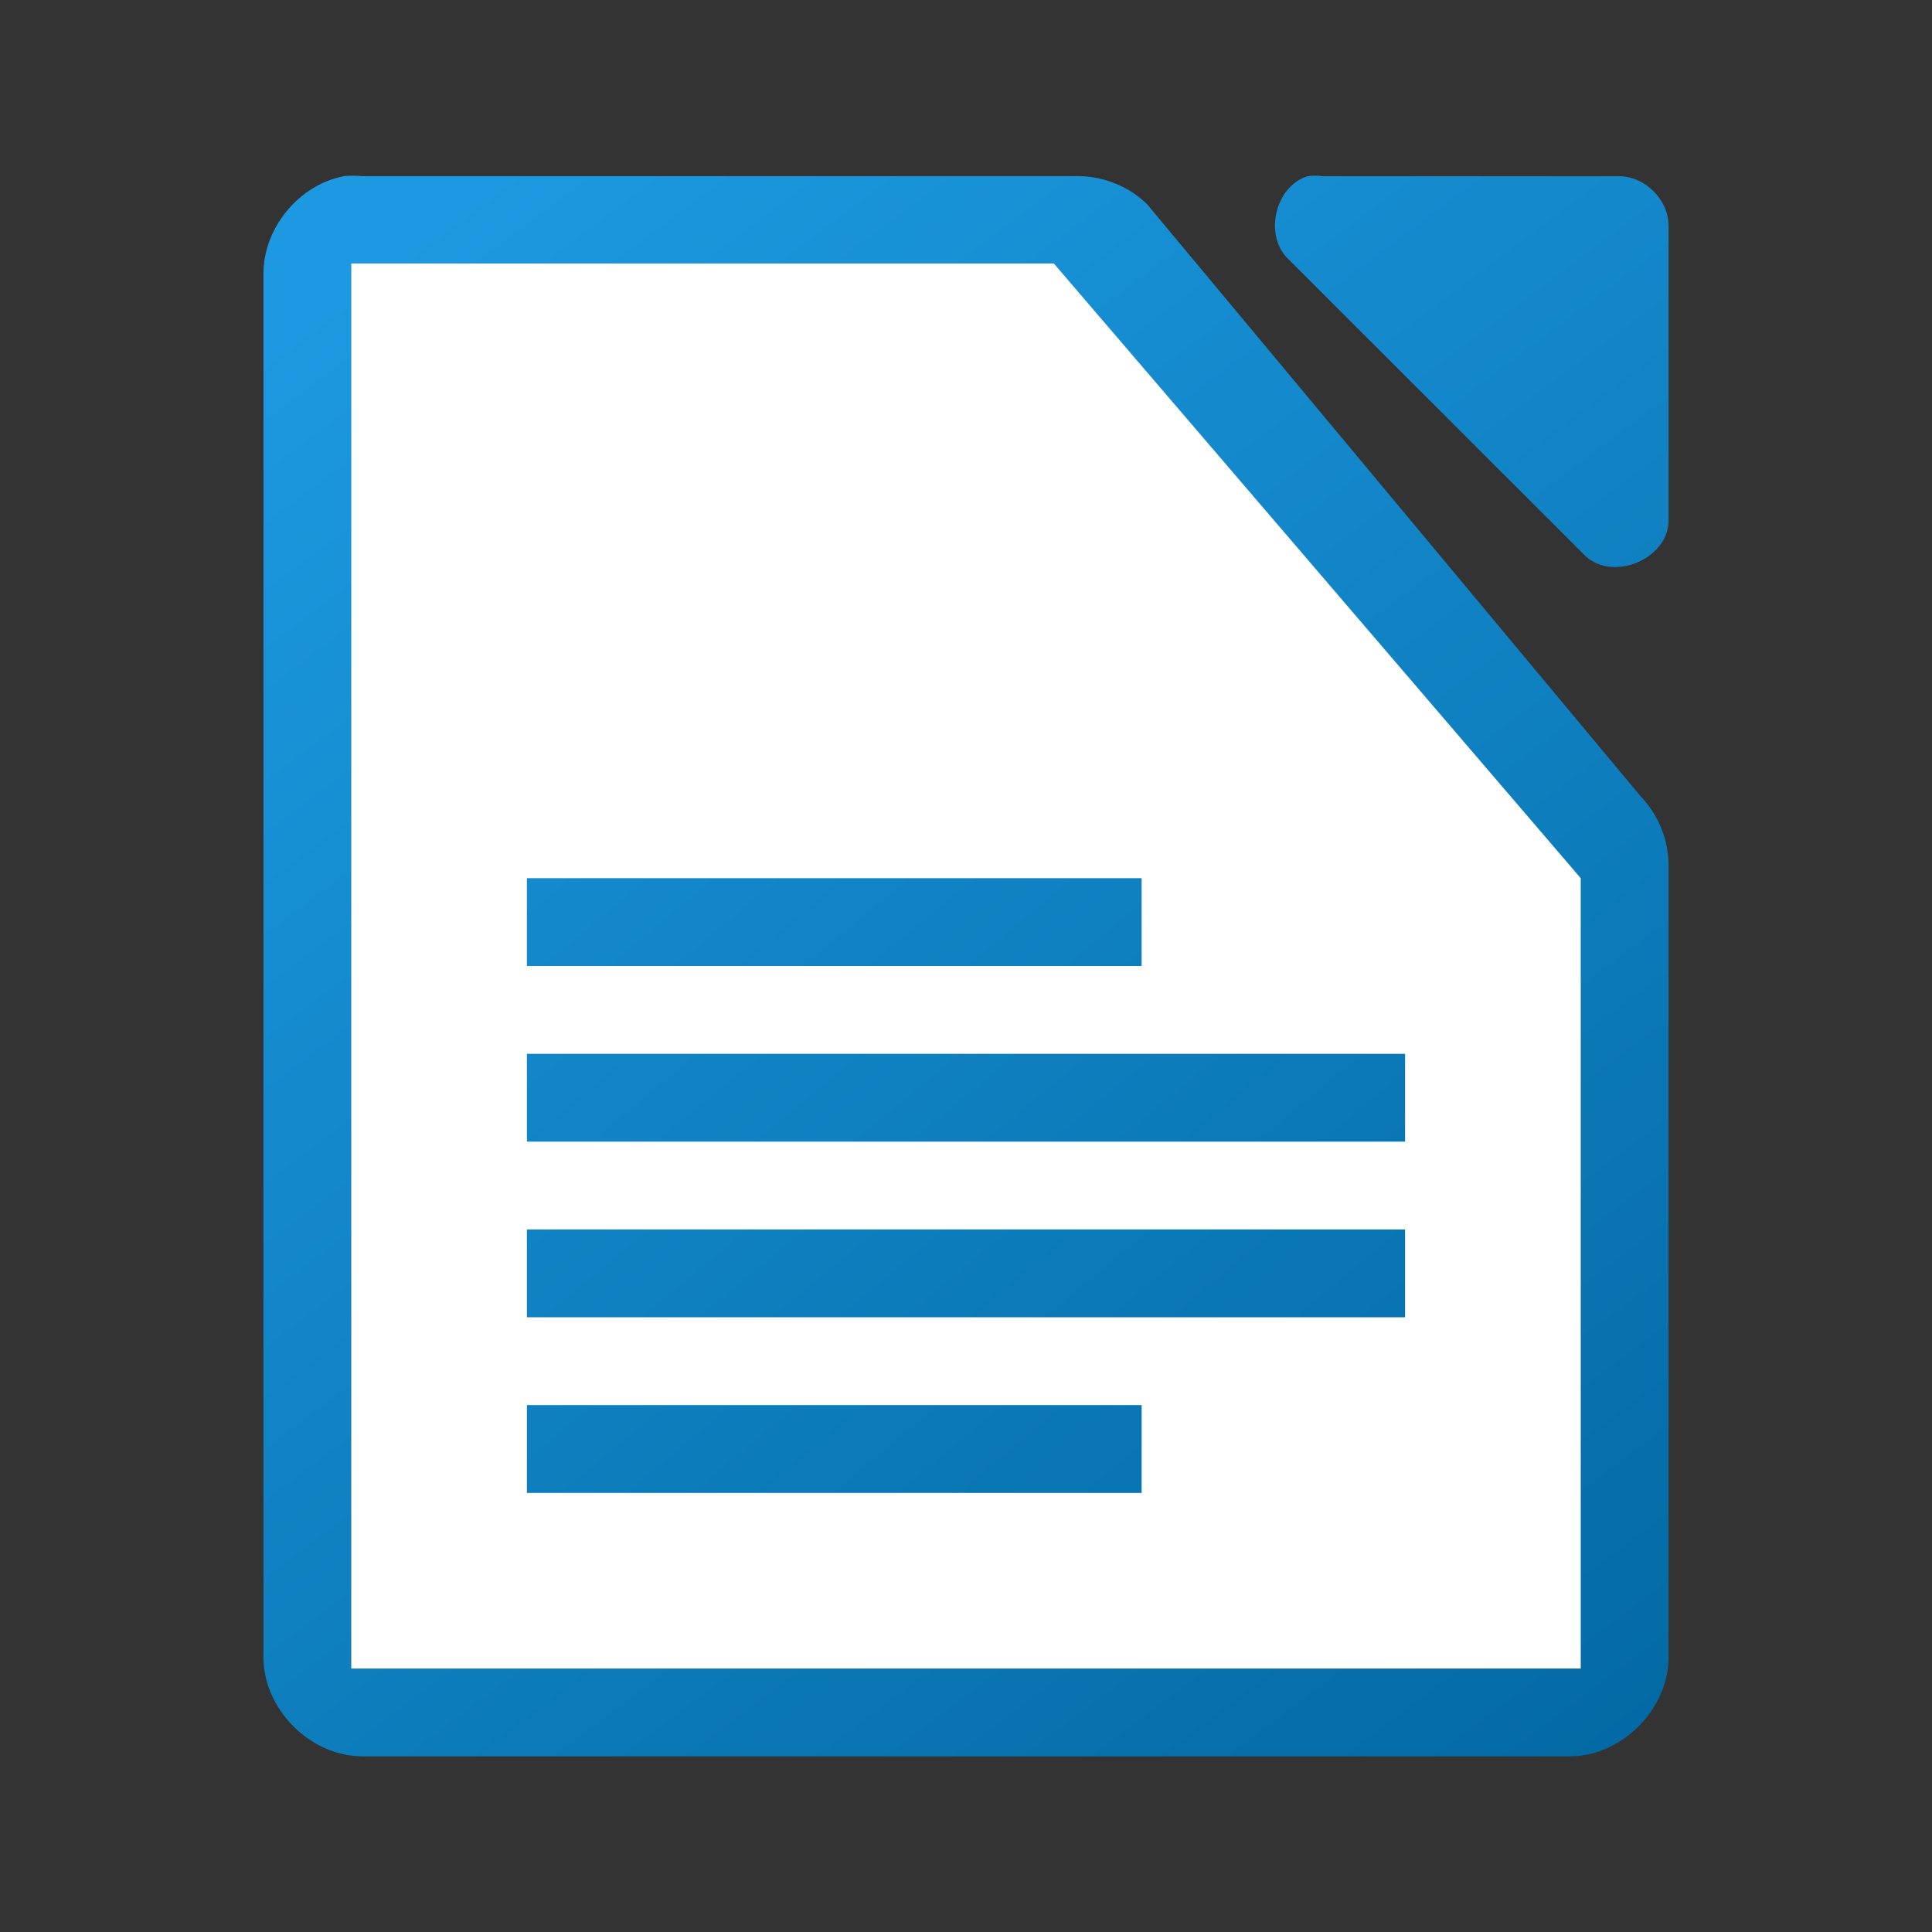 <svg viewBox="0 0 22 22" xmlns="http://www.w3.org/2000/svg" xmlns:xlink="http://www.w3.org/1999/xlink"><rect x="0" y="0" width="22" height="22" fill="#333333" stroke="none"/><linearGradient id="a" gradientTransform="matrix(1.333 0 0 1.375 79.333 275)" gradientUnits="userSpaceOnUse" x1="-46" x2="-56.5" xlink:href="#b" y1="-185.455" y2="-198.545"/><linearGradient id="b"><stop offset="0" stop-color="#0369a3"/><stop offset="1" stop-color="#1c99e0"/></linearGradient><linearGradient id="c" gradientTransform="matrix(1.125 0 0 1.125 -120.996 -1095.994)" gradientUnits="userSpaceOnUse" x1="124" x2="112" xlink:href="#b" y1="992.375" y2="976.369"/><path d="m3.914 2.007c-.516.098-.923.6-.914 1.125v15.743c0.0.589.536 1.125 1.125 1.125h13.75c.589-0 1.125-.536 1.125-1.125v-8.996c.007-.297-.11-.595-.316-.809l-5.625-6.748c-.213-.207-.512-.323-.809-.316h-8.125c-.07-.007-.141-.007-.211 0zm10.973 0c-.373.119-.498.684-.211.949l3.375 3.373c.312.296.933.043.949-.387v-3.373c-0-.294-.268-.562-.562-.562h-3.375c-.058-.009-.118-.009-.176 0z" fill="url(#c)"/><path d="m4 3v16h14v-9l-6-7z" fill="#fff"/><path d="m6 10v1h7v-1zm0 2v1h10v-1zm0 2v1h10v-1zm0 2v1h7v-1z" fill="url(#a)"/></svg>